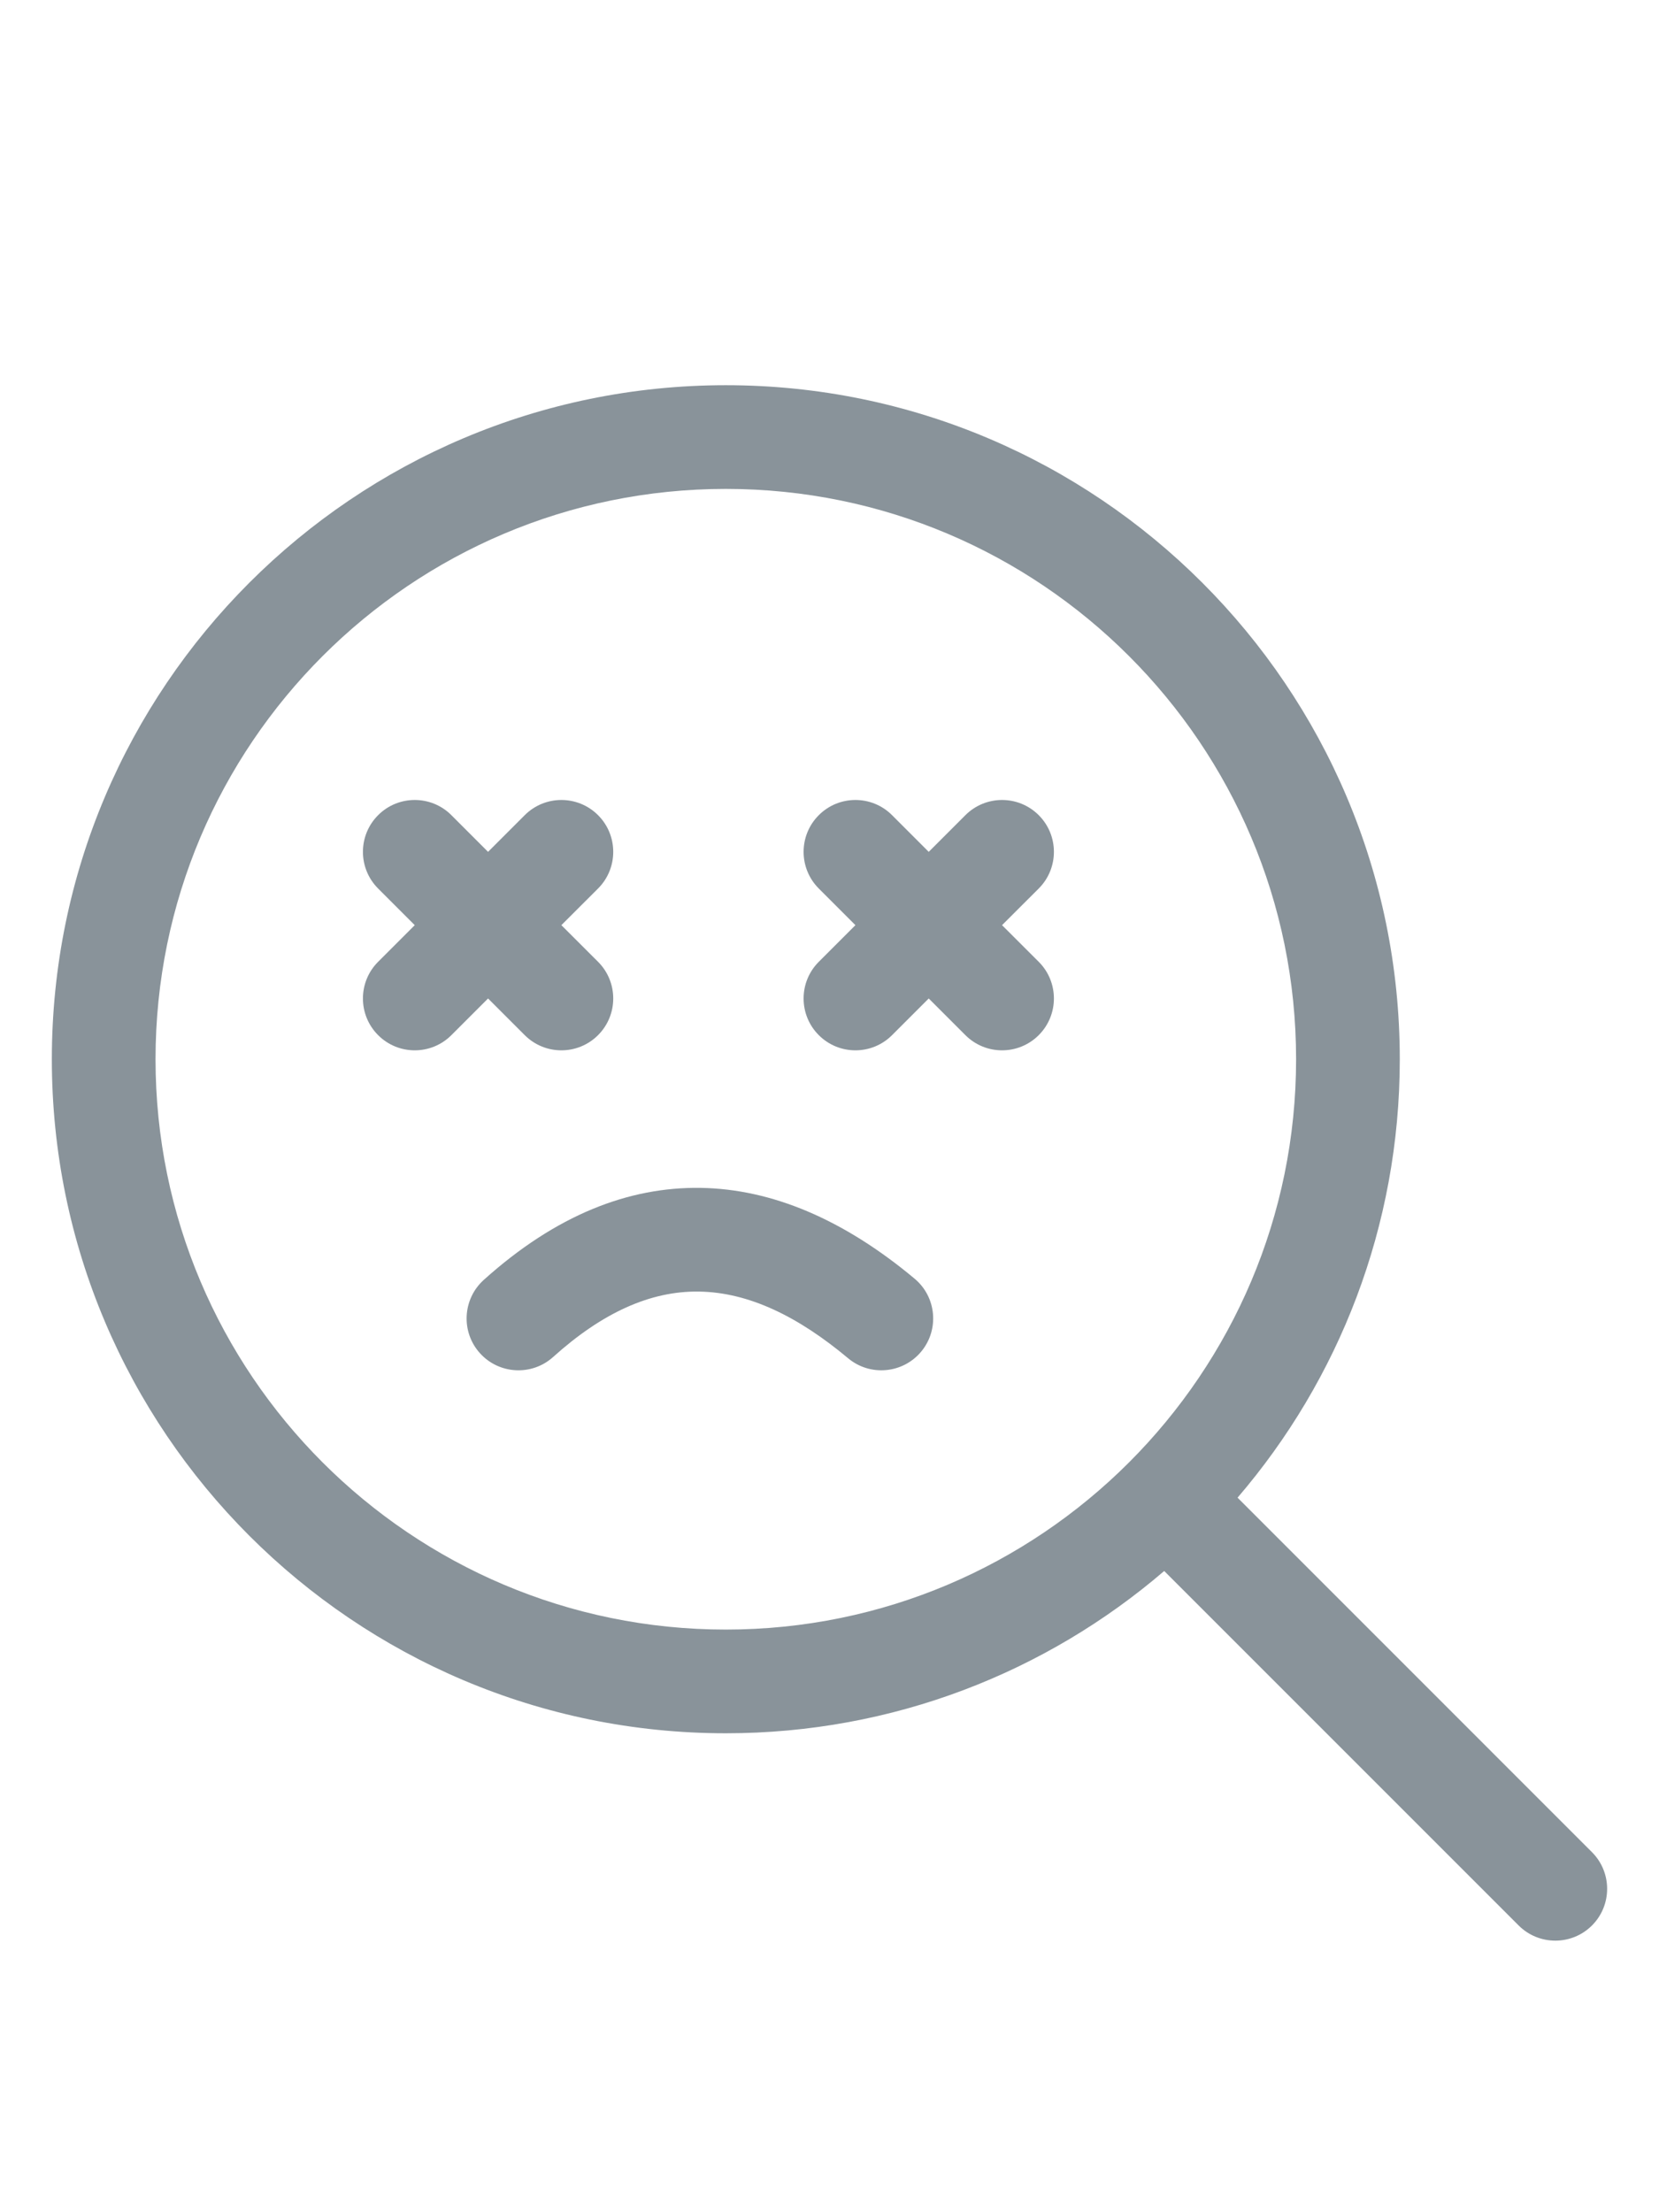 <svg xmlns="http://www.w3.org/2000/svg" xmlns:xlink="http://www.w3.org/1999/xlink" xmlns:serif="http://www.serif.com/" viewBox="0 0 32 30" width="300" height="400" version="1.1" xml:space="preserve" style="" fill="#89939A" fill-rule="evenodd" clip-rule="evenodd" stroke-linejoin="round" stroke-miterlimit="2"><g serif:id="Line Black"><path d="M22.456,23.966l6.837,6.837c0.39,0.39 1.024,0.39 1.414,-0c0.39,-0.39 0.39,-1.024 0,-1.414l-6.836,-6.837c1.95,-2.273 3.129,-5.228 3.129,-8.456c-0,-7.175 -5.825,-13 -13,-13c-7.175,-0 -13,5.825 -13,13c-0,7.175 5.825,13 13,13c3.228,-0 6.183,-1.179 8.456,-3.13Zm-8.456,-20.87c6.071,-0 11,4.929 11,11c-0,6.071 -4.929,11 -11,11c-6.071,-0 -11,-4.929 -11,-11c-0,-6.071 4.929,-11 11,-11Z"/><path d="M8,11.51l-0.707,0.707c-0.39,0.39 -0.39,1.024 -0,1.414c0.39,0.391 1.024,0.391 1.414,0l0.707,-0.707l0.707,0.707c0.391,0.391 1.024,0.391 1.415,0c0.39,-0.39 0.39,-1.024 -0,-1.414l-0.708,-0.707l0.708,-0.707c0.39,-0.39 0.39,-1.024 -0,-1.414c-0.391,-0.391 -1.024,-0.391 -1.415,-0l-0.707,0.707l-0.707,-0.707c-0.39,-0.391 -1.024,-0.391 -1.414,-0c-0.39,0.39 -0.39,1.024 -0,1.414l0.707,0.707Z"/><path d="M16.5,11.51l-0.707,0.707c-0.39,0.39 -0.39,1.024 -0,1.414c0.39,0.391 1.024,0.391 1.414,0l0.707,-0.707l0.707,0.707c0.391,0.391 1.024,0.391 1.415,0c0.39,-0.39 0.39,-1.024 -0,-1.414l-0.708,-0.707l0.708,-0.707c0.39,-0.39 0.39,-1.024 -0,-1.414c-0.391,-0.391 -1.024,-0.391 -1.415,-0l-0.707,0.707l-0.707,-0.707c-0.39,-0.391 -1.024,-0.391 -1.414,-0c-0.39,0.39 -0.39,1.024 -0,1.414l0.707,0.707Z"/><path d="M10.669,19.839c0.943,-0.849 1.872,-1.277 2.815,-1.262c0.963,0.015 1.912,0.481 2.875,1.286c0.423,0.354 1.054,0.297 1.408,-0.126c0.354,-0.424 0.298,-1.055 -0.126,-1.409c-1.37,-1.145 -2.755,-1.729 -4.125,-1.751c-1.39,-0.022 -2.795,0.524 -4.185,1.775c-0.41,0.37 -0.443,1.003 -0.074,1.413c0.369,0.41 1.002,0.443 1.412,0.074Z"/></g></svg>
